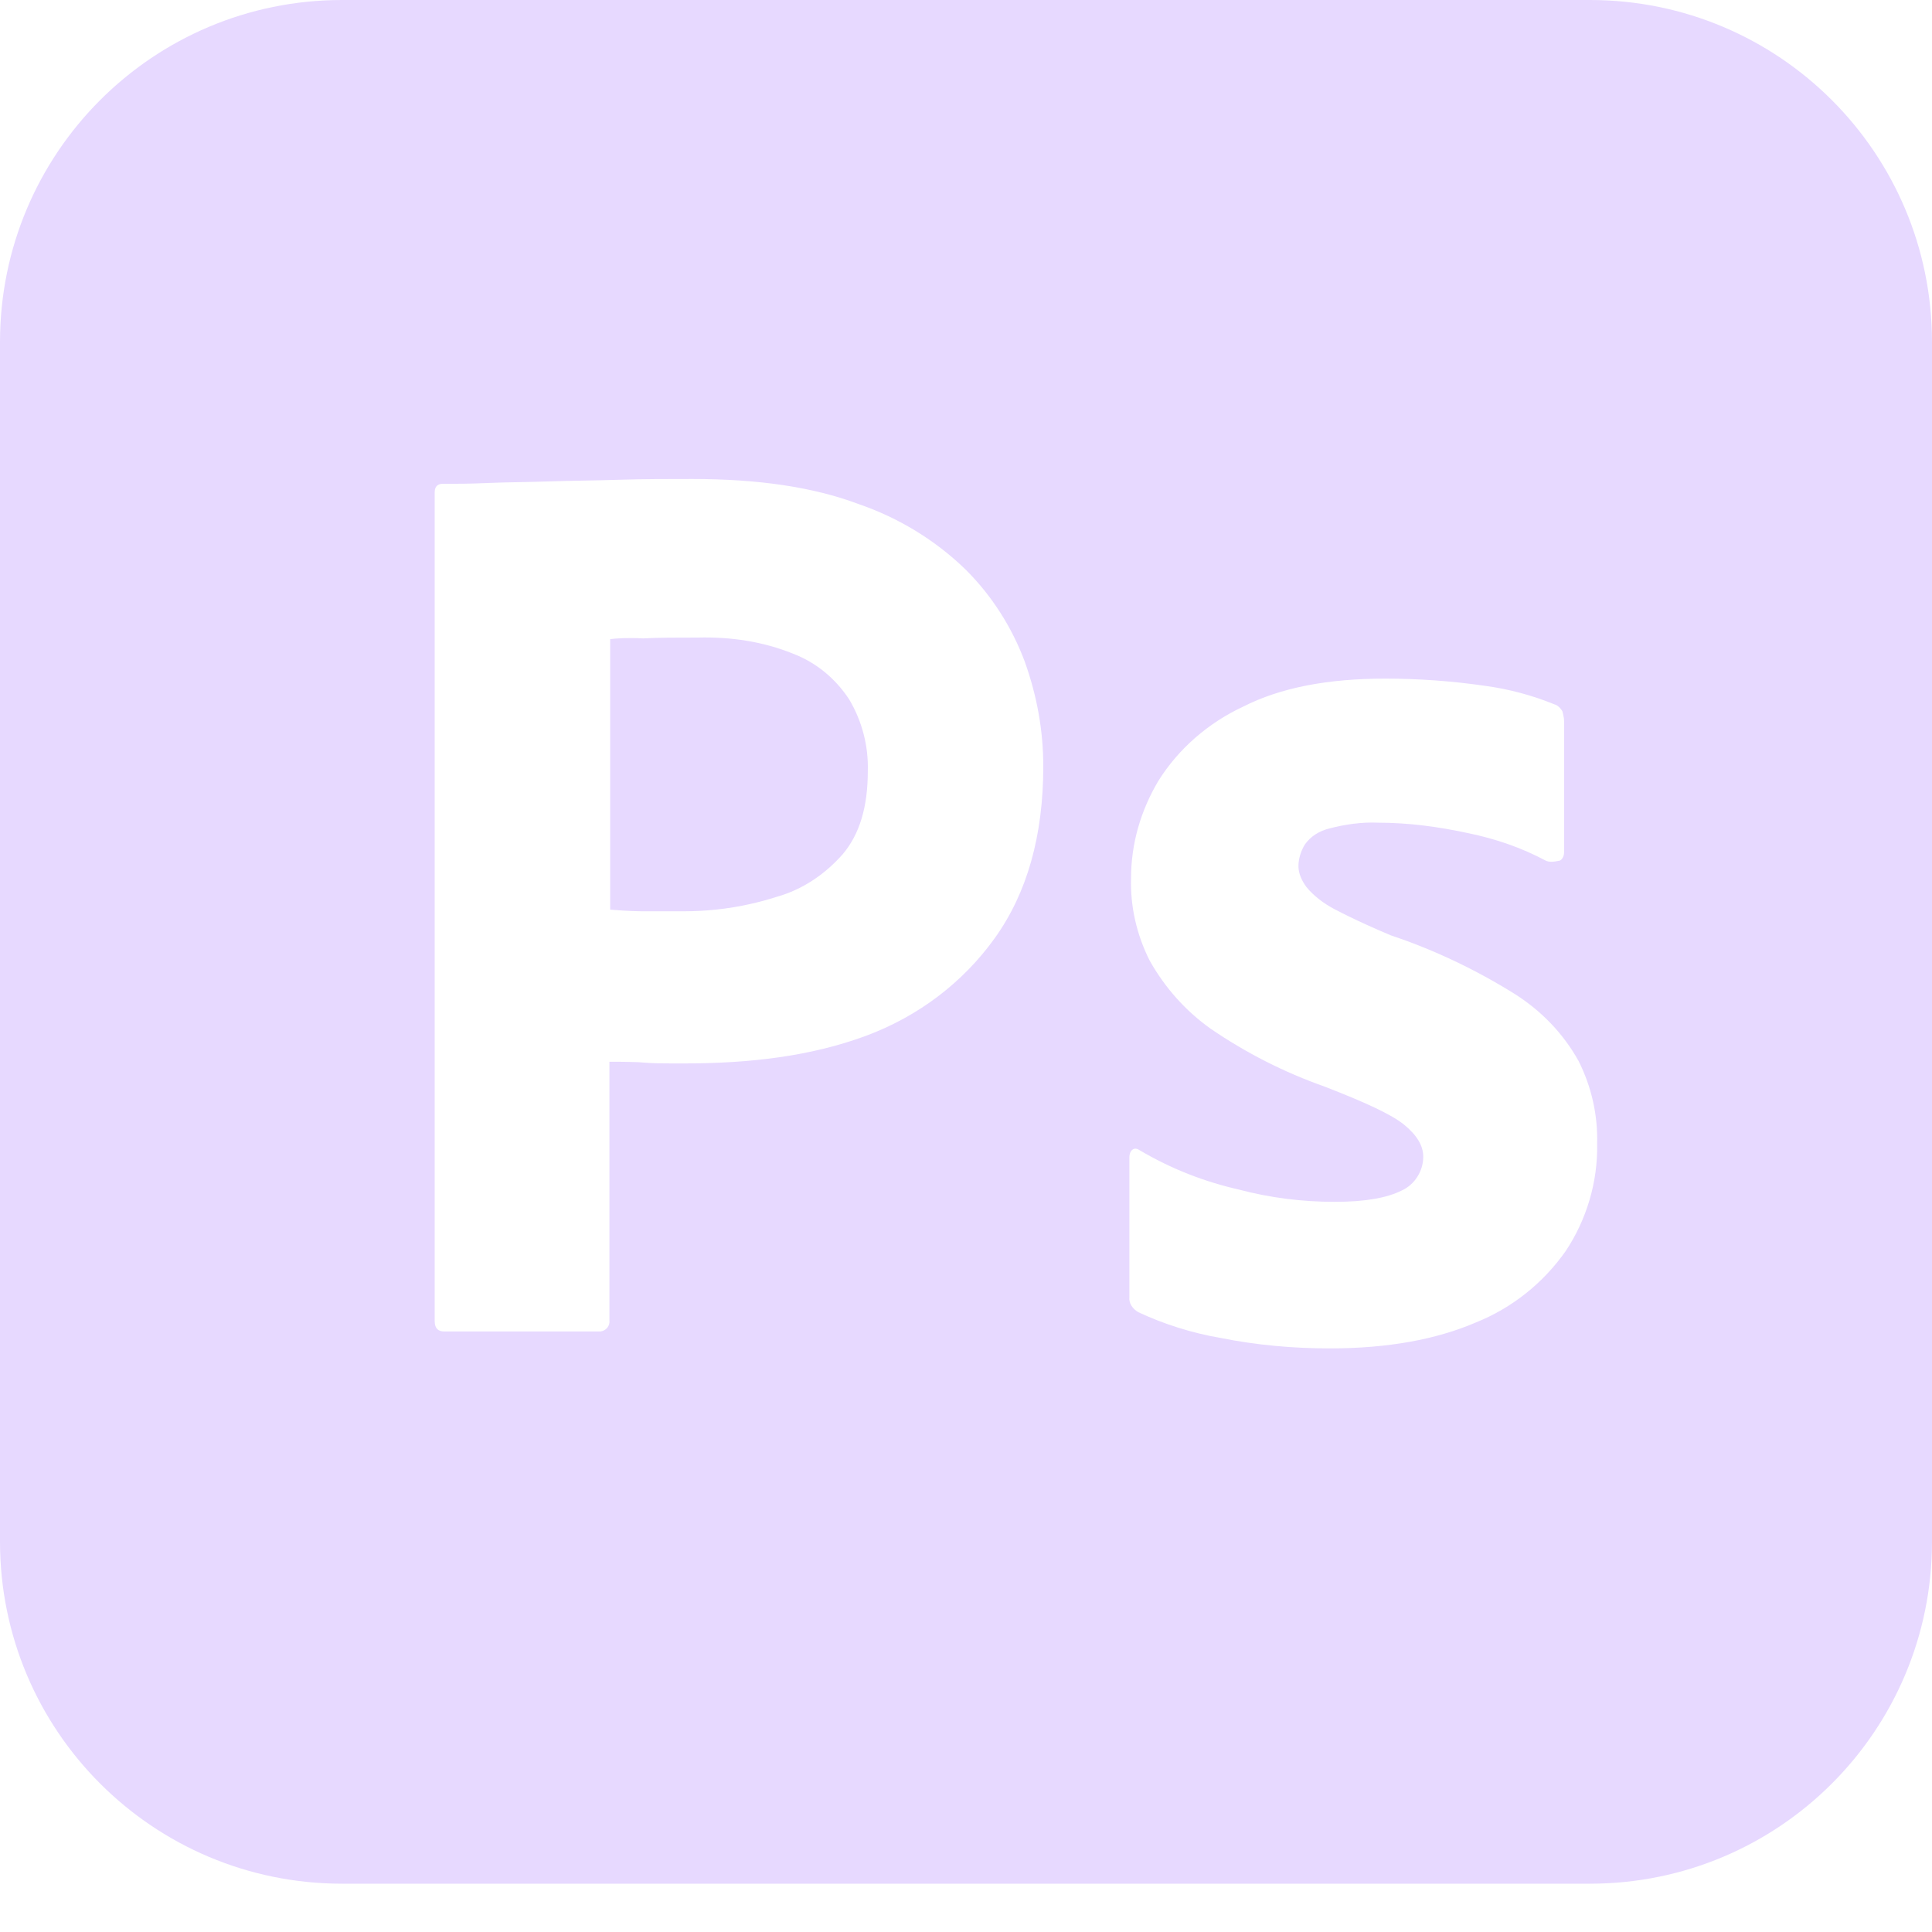 <svg width="28" height="28" viewBox="0 0 28 28" fill="none" xmlns="http://www.w3.org/2000/svg">
<path fill-rule="evenodd" clip-rule="evenodd" d="M4.958 0H23.042C25.783 0 28 2.217 28 4.958V22.342C28 25.083 25.783 27.3 23.042 27.3H4.958C2.217 27.3 0 25.083 0 22.342V4.958C0 2.217 2.217 0 4.958 0ZM6.3 19.145V7.14C6.3 7.122 6.302 7.105 6.305 7.09C6.312 7.063 6.325 7.043 6.346 7.03C6.364 7.018 6.387 7.012 6.417 7.012C6.615 7.012 6.802 7.012 7.07 7C7.178 6.995 7.288 6.993 7.4 6.99L7.514 6.988C7.657 6.985 7.804 6.982 7.957 6.977C8.12 6.971 8.29 6.968 8.467 6.965C8.63 6.962 8.798 6.959 8.972 6.953C9.333 6.942 9.683 6.942 10.033 6.942C10.99 6.942 11.783 7.058 12.437 7.303C13.02 7.502 13.557 7.828 14 8.26C14.373 8.633 14.665 9.088 14.852 9.59C15.027 10.08 15.12 10.582 15.12 11.107C15.12 12.11 14.887 12.938 14.42 13.592C13.953 14.245 13.3 14.735 12.542 15.015C11.748 15.307 10.873 15.412 9.917 15.412C9.765 15.412 9.64 15.412 9.539 15.41C9.454 15.408 9.387 15.405 9.333 15.4C9.292 15.396 9.245 15.393 9.191 15.392C9.093 15.388 8.975 15.388 8.832 15.388V19.133C8.843 19.215 8.785 19.285 8.703 19.297H8.657H6.44C6.347 19.297 6.3 19.25 6.3 19.145ZM8.843 9.263V13.183C8.904 13.188 8.962 13.192 9.019 13.196C9.117 13.202 9.21 13.207 9.298 13.207H9.917C10.069 13.207 10.222 13.199 10.374 13.183C10.547 13.165 10.719 13.137 10.888 13.098C11.013 13.07 11.136 13.036 11.258 12.997C11.632 12.892 11.958 12.67 12.215 12.378C12.46 12.087 12.577 11.69 12.577 11.177C12.588 10.815 12.495 10.453 12.308 10.138C12.11 9.835 11.83 9.602 11.492 9.473C11.06 9.298 10.593 9.228 10.115 9.24C9.812 9.24 9.543 9.24 9.322 9.252C9.088 9.24 8.925 9.252 8.843 9.263ZM21.28 12.075C21.677 12.157 22.05 12.285 22.4 12.472C22.447 12.495 22.505 12.495 22.61 12.472C22.631 12.458 22.648 12.436 22.658 12.41C22.664 12.393 22.668 12.374 22.668 12.355V10.453C22.668 10.439 22.667 10.425 22.665 10.41C22.661 10.378 22.653 10.346 22.645 10.313C22.622 10.267 22.575 10.22 22.528 10.208C22.213 10.08 21.875 9.987 21.525 9.94C21.047 9.87 20.557 9.835 20.078 9.835C19.25 9.835 18.562 9.963 18.013 10.243C17.512 10.477 17.08 10.85 16.788 11.317C16.532 11.748 16.392 12.227 16.392 12.728C16.38 13.137 16.473 13.545 16.66 13.918C16.882 14.315 17.185 14.653 17.547 14.91C18.06 15.26 18.608 15.54 19.203 15.75C19.775 15.972 20.16 16.147 20.347 16.298C20.533 16.45 20.627 16.602 20.627 16.765C20.627 16.975 20.498 17.173 20.312 17.255C20.102 17.36 19.787 17.418 19.343 17.418C18.877 17.418 18.41 17.36 17.967 17.243C17.453 17.127 16.975 16.94 16.52 16.672C16.485 16.648 16.45 16.637 16.415 16.66C16.396 16.673 16.384 16.693 16.377 16.714C16.371 16.731 16.368 16.749 16.368 16.765V18.795C16.357 18.888 16.415 18.97 16.497 19.017C16.87 19.192 17.278 19.32 17.687 19.39C18.212 19.495 18.737 19.542 19.273 19.542C20.113 19.542 20.813 19.413 21.385 19.168C21.91 18.958 22.365 18.597 22.692 18.13C22.995 17.675 23.158 17.127 23.147 16.578C23.158 16.158 23.065 15.75 22.878 15.377C22.657 14.98 22.342 14.653 21.957 14.408C21.397 14.058 20.79 13.767 20.16 13.557C20.042 13.508 19.924 13.456 19.807 13.403C19.646 13.33 19.487 13.253 19.332 13.172C19.18 13.09 19.04 12.985 18.935 12.857C18.865 12.763 18.818 12.658 18.818 12.553C18.818 12.448 18.853 12.332 18.912 12.238C18.993 12.122 19.122 12.04 19.273 12.005C19.495 11.947 19.74 11.912 19.973 11.923C20.417 11.923 20.848 11.982 21.28 12.075Z" fill="#E7D9FF"/>
</svg>
